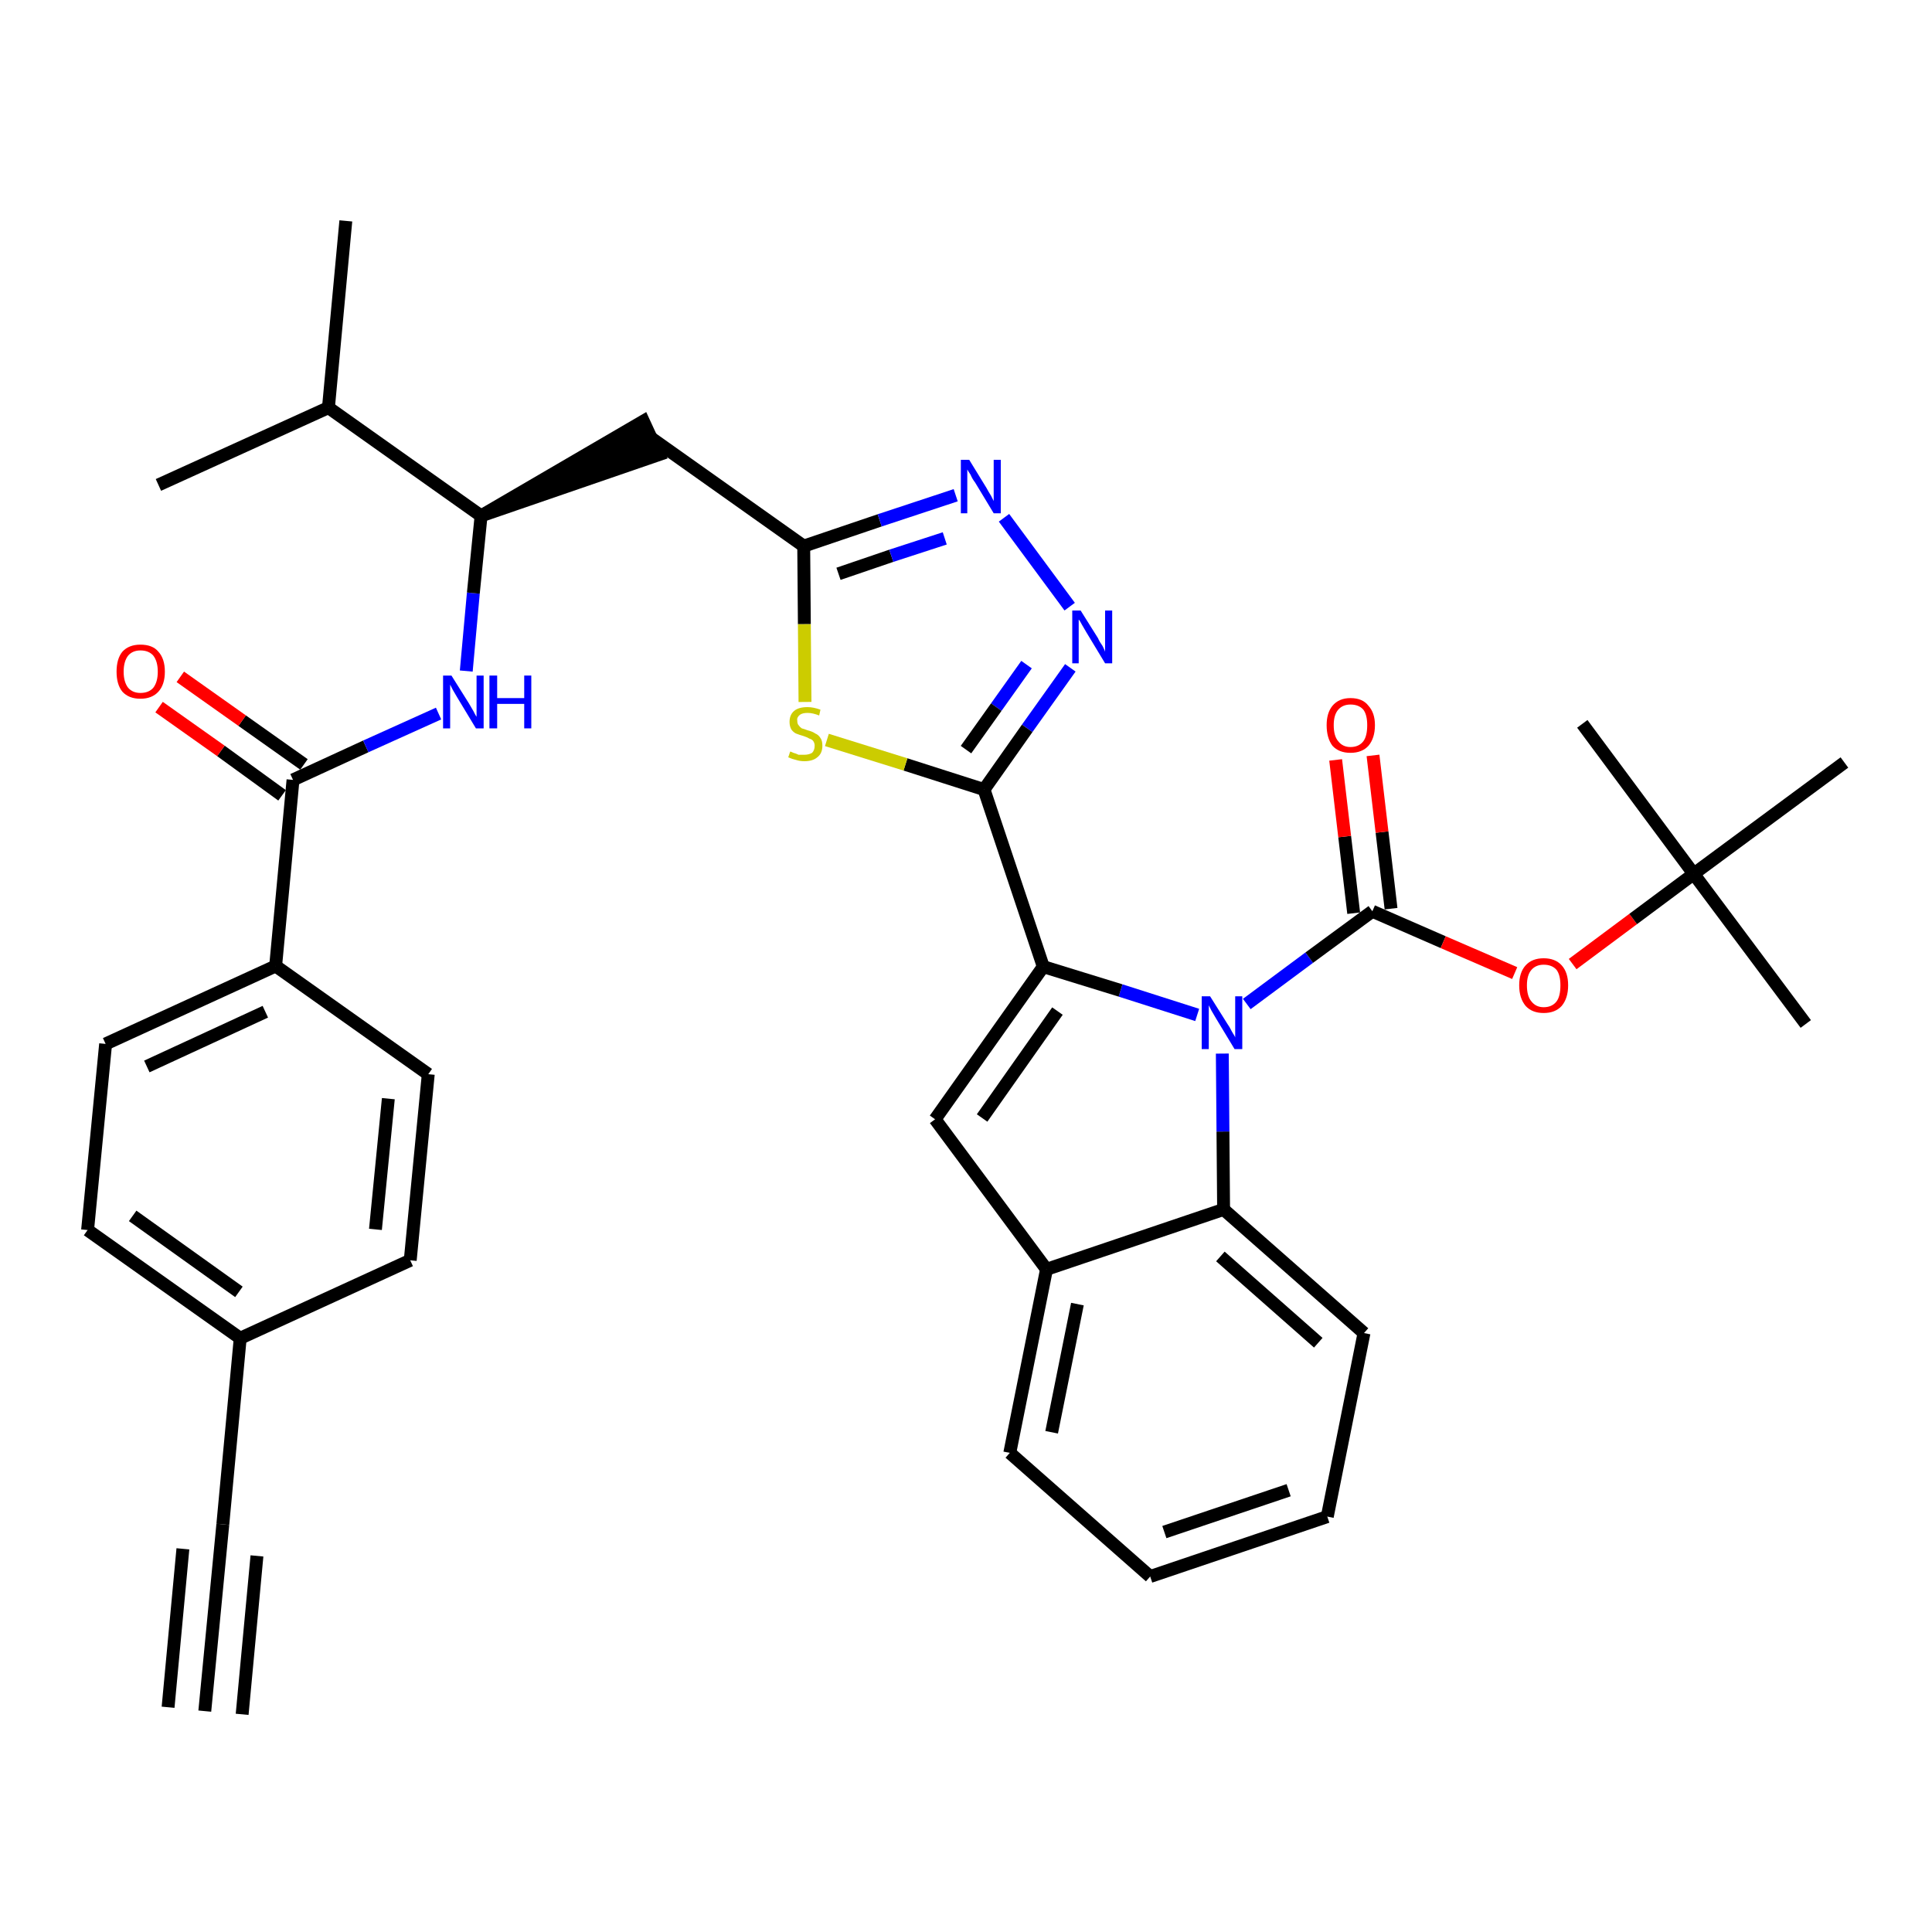 <?xml version='1.0' encoding='iso-8859-1'?>
<svg version='1.1' baseProfile='full'
              xmlns='http://www.w3.org/2000/svg'
                      xmlns:rdkit='http://www.rdkit.org/xml'
                      xmlns:xlink='http://www.w3.org/1999/xlink'
                  xml:space='preserve'
width='300px' height='300px' viewBox='0 0 300 300'>
<!-- END OF HEADER -->
<path class='bond-0 atom-0 atom-1' d='M 31.8,265.7 L 34.6,236.7' style='fill:none;fill-rule:evenodd;stroke:#000000;stroke-width:2.0px;stroke-linecap:butt;stroke-linejoin:miter;stroke-opacity:1' />
<path class='bond-0 atom-0 atom-1' d='M 37.6,266.2 L 39.9,241.6' style='fill:none;fill-rule:evenodd;stroke:#000000;stroke-width:2.0px;stroke-linecap:butt;stroke-linejoin:miter;stroke-opacity:1' />
<path class='bond-0 atom-0 atom-1' d='M 26.1,265.1 L 28.4,240.5' style='fill:none;fill-rule:evenodd;stroke:#000000;stroke-width:2.0px;stroke-linecap:butt;stroke-linejoin:miter;stroke-opacity:1' />
<path class='bond-1 atom-1 atom-2' d='M 34.6,236.7 L 37.3,207.8' style='fill:none;fill-rule:evenodd;stroke:#000000;stroke-width:2.0px;stroke-linecap:butt;stroke-linejoin:miter;stroke-opacity:1' />
<path class='bond-2 atom-2 atom-3' d='M 37.3,207.8 L 13.6,191.0' style='fill:none;fill-rule:evenodd;stroke:#000000;stroke-width:2.0px;stroke-linecap:butt;stroke-linejoin:miter;stroke-opacity:1' />
<path class='bond-2 atom-2 atom-3' d='M 37.1,200.6 L 20.6,188.8' style='fill:none;fill-rule:evenodd;stroke:#000000;stroke-width:2.0px;stroke-linecap:butt;stroke-linejoin:miter;stroke-opacity:1' />
<path class='bond-36 atom-36 atom-2' d='M 63.7,195.7 L 37.3,207.8' style='fill:none;fill-rule:evenodd;stroke:#000000;stroke-width:2.0px;stroke-linecap:butt;stroke-linejoin:miter;stroke-opacity:1' />
<path class='bond-3 atom-3 atom-4' d='M 13.6,191.0 L 16.4,162.1' style='fill:none;fill-rule:evenodd;stroke:#000000;stroke-width:2.0px;stroke-linecap:butt;stroke-linejoin:miter;stroke-opacity:1' />
<path class='bond-4 atom-4 atom-5' d='M 16.4,162.1 L 42.8,150.0' style='fill:none;fill-rule:evenodd;stroke:#000000;stroke-width:2.0px;stroke-linecap:butt;stroke-linejoin:miter;stroke-opacity:1' />
<path class='bond-4 atom-4 atom-5' d='M 22.8,165.6 L 41.2,157.1' style='fill:none;fill-rule:evenodd;stroke:#000000;stroke-width:2.0px;stroke-linecap:butt;stroke-linejoin:miter;stroke-opacity:1' />
<path class='bond-5 atom-5 atom-6' d='M 42.8,150.0 L 45.5,121.1' style='fill:none;fill-rule:evenodd;stroke:#000000;stroke-width:2.0px;stroke-linecap:butt;stroke-linejoin:miter;stroke-opacity:1' />
<path class='bond-34 atom-5 atom-35' d='M 42.8,150.0 L 66.5,166.8' style='fill:none;fill-rule:evenodd;stroke:#000000;stroke-width:2.0px;stroke-linecap:butt;stroke-linejoin:miter;stroke-opacity:1' />
<path class='bond-6 atom-6 atom-7' d='M 47.2,118.7 L 37.6,111.9' style='fill:none;fill-rule:evenodd;stroke:#000000;stroke-width:2.0px;stroke-linecap:butt;stroke-linejoin:miter;stroke-opacity:1' />
<path class='bond-6 atom-6 atom-7' d='M 37.6,111.9 L 28.0,105.1' style='fill:none;fill-rule:evenodd;stroke:#FF0000;stroke-width:2.0px;stroke-linecap:butt;stroke-linejoin:miter;stroke-opacity:1' />
<path class='bond-6 atom-6 atom-7' d='M 43.8,123.5 L 34.3,116.6' style='fill:none;fill-rule:evenodd;stroke:#000000;stroke-width:2.0px;stroke-linecap:butt;stroke-linejoin:miter;stroke-opacity:1' />
<path class='bond-6 atom-6 atom-7' d='M 34.3,116.6 L 24.7,109.8' style='fill:none;fill-rule:evenodd;stroke:#FF0000;stroke-width:2.0px;stroke-linecap:butt;stroke-linejoin:miter;stroke-opacity:1' />
<path class='bond-7 atom-6 atom-8' d='M 45.5,121.1 L 56.8,115.9' style='fill:none;fill-rule:evenodd;stroke:#000000;stroke-width:2.0px;stroke-linecap:butt;stroke-linejoin:miter;stroke-opacity:1' />
<path class='bond-7 atom-6 atom-8' d='M 56.8,115.9 L 68.1,110.8' style='fill:none;fill-rule:evenodd;stroke:#0000FF;stroke-width:2.0px;stroke-linecap:butt;stroke-linejoin:miter;stroke-opacity:1' />
<path class='bond-8 atom-8 atom-9' d='M 72.4,104.2 L 73.5,92.1' style='fill:none;fill-rule:evenodd;stroke:#0000FF;stroke-width:2.0px;stroke-linecap:butt;stroke-linejoin:miter;stroke-opacity:1' />
<path class='bond-8 atom-8 atom-9' d='M 73.5,92.1 L 74.7,80.1' style='fill:none;fill-rule:evenodd;stroke:#000000;stroke-width:2.0px;stroke-linecap:butt;stroke-linejoin:miter;stroke-opacity:1' />
<path class='bond-9 atom-9 atom-10' d='M 74.7,80.1 L 102.3,70.6 L 99.9,65.4 Z' style='fill:#000000;fill-rule:evenodd;fill-opacity:1;stroke:#000000;stroke-width:2.0px;stroke-linecap:butt;stroke-linejoin:miter;stroke-opacity:1;' />
<path class='bond-31 atom-9 atom-32' d='M 74.7,80.1 L 51.0,63.3' style='fill:none;fill-rule:evenodd;stroke:#000000;stroke-width:2.0px;stroke-linecap:butt;stroke-linejoin:miter;stroke-opacity:1' />
<path class='bond-10 atom-10 atom-11' d='M 101.1,68.0 L 124.8,84.8' style='fill:none;fill-rule:evenodd;stroke:#000000;stroke-width:2.0px;stroke-linecap:butt;stroke-linejoin:miter;stroke-opacity:1' />
<path class='bond-11 atom-11 atom-12' d='M 124.8,84.8 L 136.6,80.8' style='fill:none;fill-rule:evenodd;stroke:#000000;stroke-width:2.0px;stroke-linecap:butt;stroke-linejoin:miter;stroke-opacity:1' />
<path class='bond-11 atom-11 atom-12' d='M 136.6,80.8 L 148.4,76.9' style='fill:none;fill-rule:evenodd;stroke:#0000FF;stroke-width:2.0px;stroke-linecap:butt;stroke-linejoin:miter;stroke-opacity:1' />
<path class='bond-11 atom-11 atom-12' d='M 130.2,89.1 L 138.4,86.3' style='fill:none;fill-rule:evenodd;stroke:#000000;stroke-width:2.0px;stroke-linecap:butt;stroke-linejoin:miter;stroke-opacity:1' />
<path class='bond-11 atom-11 atom-12' d='M 138.4,86.3 L 146.7,83.6' style='fill:none;fill-rule:evenodd;stroke:#0000FF;stroke-width:2.0px;stroke-linecap:butt;stroke-linejoin:miter;stroke-opacity:1' />
<path class='bond-37 atom-31 atom-11' d='M 125.0,109.0 L 124.9,96.9' style='fill:none;fill-rule:evenodd;stroke:#CCCC00;stroke-width:2.0px;stroke-linecap:butt;stroke-linejoin:miter;stroke-opacity:1' />
<path class='bond-37 atom-31 atom-11' d='M 124.9,96.9 L 124.8,84.8' style='fill:none;fill-rule:evenodd;stroke:#000000;stroke-width:2.0px;stroke-linecap:butt;stroke-linejoin:miter;stroke-opacity:1' />
<path class='bond-12 atom-12 atom-13' d='M 155.9,80.4 L 166.1,94.2' style='fill:none;fill-rule:evenodd;stroke:#0000FF;stroke-width:2.0px;stroke-linecap:butt;stroke-linejoin:miter;stroke-opacity:1' />
<path class='bond-13 atom-13 atom-14' d='M 166.2,103.7 L 159.5,113.1' style='fill:none;fill-rule:evenodd;stroke:#0000FF;stroke-width:2.0px;stroke-linecap:butt;stroke-linejoin:miter;stroke-opacity:1' />
<path class='bond-13 atom-13 atom-14' d='M 159.5,113.1 L 152.8,122.6' style='fill:none;fill-rule:evenodd;stroke:#000000;stroke-width:2.0px;stroke-linecap:butt;stroke-linejoin:miter;stroke-opacity:1' />
<path class='bond-13 atom-13 atom-14' d='M 159.4,103.2 L 154.7,109.8' style='fill:none;fill-rule:evenodd;stroke:#0000FF;stroke-width:2.0px;stroke-linecap:butt;stroke-linejoin:miter;stroke-opacity:1' />
<path class='bond-13 atom-13 atom-14' d='M 154.7,109.8 L 150.0,116.4' style='fill:none;fill-rule:evenodd;stroke:#000000;stroke-width:2.0px;stroke-linecap:butt;stroke-linejoin:miter;stroke-opacity:1' />
<path class='bond-14 atom-14 atom-15' d='M 152.8,122.6 L 162.0,150.1' style='fill:none;fill-rule:evenodd;stroke:#000000;stroke-width:2.0px;stroke-linecap:butt;stroke-linejoin:miter;stroke-opacity:1' />
<path class='bond-30 atom-14 atom-31' d='M 152.8,122.6 L 140.6,118.7' style='fill:none;fill-rule:evenodd;stroke:#000000;stroke-width:2.0px;stroke-linecap:butt;stroke-linejoin:miter;stroke-opacity:1' />
<path class='bond-30 atom-14 atom-31' d='M 140.6,118.7 L 128.4,114.9' style='fill:none;fill-rule:evenodd;stroke:#CCCC00;stroke-width:2.0px;stroke-linecap:butt;stroke-linejoin:miter;stroke-opacity:1' />
<path class='bond-15 atom-15 atom-16' d='M 162.0,150.1 L 145.2,173.8' style='fill:none;fill-rule:evenodd;stroke:#000000;stroke-width:2.0px;stroke-linecap:butt;stroke-linejoin:miter;stroke-opacity:1' />
<path class='bond-15 atom-15 atom-16' d='M 164.2,157.0 L 152.5,173.6' style='fill:none;fill-rule:evenodd;stroke:#000000;stroke-width:2.0px;stroke-linecap:butt;stroke-linejoin:miter;stroke-opacity:1' />
<path class='bond-38 atom-23 atom-15' d='M 185.9,157.6 L 174.0,153.8' style='fill:none;fill-rule:evenodd;stroke:#0000FF;stroke-width:2.0px;stroke-linecap:butt;stroke-linejoin:miter;stroke-opacity:1' />
<path class='bond-38 atom-23 atom-15' d='M 174.0,153.8 L 162.0,150.1' style='fill:none;fill-rule:evenodd;stroke:#000000;stroke-width:2.0px;stroke-linecap:butt;stroke-linejoin:miter;stroke-opacity:1' />
<path class='bond-16 atom-16 atom-17' d='M 145.2,173.8 L 162.5,197.1' style='fill:none;fill-rule:evenodd;stroke:#000000;stroke-width:2.0px;stroke-linecap:butt;stroke-linejoin:miter;stroke-opacity:1' />
<path class='bond-17 atom-17 atom-18' d='M 162.5,197.1 L 156.8,225.6' style='fill:none;fill-rule:evenodd;stroke:#000000;stroke-width:2.0px;stroke-linecap:butt;stroke-linejoin:miter;stroke-opacity:1' />
<path class='bond-17 atom-17 atom-18' d='M 167.3,202.5 L 163.3,222.4' style='fill:none;fill-rule:evenodd;stroke:#000000;stroke-width:2.0px;stroke-linecap:butt;stroke-linejoin:miter;stroke-opacity:1' />
<path class='bond-39 atom-22 atom-17' d='M 190.0,187.8 L 162.5,197.1' style='fill:none;fill-rule:evenodd;stroke:#000000;stroke-width:2.0px;stroke-linecap:butt;stroke-linejoin:miter;stroke-opacity:1' />
<path class='bond-18 atom-18 atom-19' d='M 156.8,225.6 L 178.6,244.8' style='fill:none;fill-rule:evenodd;stroke:#000000;stroke-width:2.0px;stroke-linecap:butt;stroke-linejoin:miter;stroke-opacity:1' />
<path class='bond-19 atom-19 atom-20' d='M 178.6,244.8 L 206.1,235.5' style='fill:none;fill-rule:evenodd;stroke:#000000;stroke-width:2.0px;stroke-linecap:butt;stroke-linejoin:miter;stroke-opacity:1' />
<path class='bond-19 atom-19 atom-20' d='M 180.8,237.9 L 200.1,231.4' style='fill:none;fill-rule:evenodd;stroke:#000000;stroke-width:2.0px;stroke-linecap:butt;stroke-linejoin:miter;stroke-opacity:1' />
<path class='bond-20 atom-20 atom-21' d='M 206.1,235.5 L 211.8,207.0' style='fill:none;fill-rule:evenodd;stroke:#000000;stroke-width:2.0px;stroke-linecap:butt;stroke-linejoin:miter;stroke-opacity:1' />
<path class='bond-21 atom-21 atom-22' d='M 211.8,207.0 L 190.0,187.8' style='fill:none;fill-rule:evenodd;stroke:#000000;stroke-width:2.0px;stroke-linecap:butt;stroke-linejoin:miter;stroke-opacity:1' />
<path class='bond-21 atom-21 atom-22' d='M 204.7,208.5 L 189.5,195.1' style='fill:none;fill-rule:evenodd;stroke:#000000;stroke-width:2.0px;stroke-linecap:butt;stroke-linejoin:miter;stroke-opacity:1' />
<path class='bond-22 atom-22 atom-23' d='M 190.0,187.8 L 189.9,175.7' style='fill:none;fill-rule:evenodd;stroke:#000000;stroke-width:2.0px;stroke-linecap:butt;stroke-linejoin:miter;stroke-opacity:1' />
<path class='bond-22 atom-22 atom-23' d='M 189.9,175.7 L 189.8,163.6' style='fill:none;fill-rule:evenodd;stroke:#0000FF;stroke-width:2.0px;stroke-linecap:butt;stroke-linejoin:miter;stroke-opacity:1' />
<path class='bond-23 atom-23 atom-24' d='M 193.6,155.9 L 203.3,148.7' style='fill:none;fill-rule:evenodd;stroke:#0000FF;stroke-width:2.0px;stroke-linecap:butt;stroke-linejoin:miter;stroke-opacity:1' />
<path class='bond-23 atom-23 atom-24' d='M 203.3,148.7 L 213.1,141.5' style='fill:none;fill-rule:evenodd;stroke:#000000;stroke-width:2.0px;stroke-linecap:butt;stroke-linejoin:miter;stroke-opacity:1' />
<path class='bond-24 atom-24 atom-25' d='M 216.0,141.1 L 214.6,129.2' style='fill:none;fill-rule:evenodd;stroke:#000000;stroke-width:2.0px;stroke-linecap:butt;stroke-linejoin:miter;stroke-opacity:1' />
<path class='bond-24 atom-24 atom-25' d='M 214.6,129.2 L 213.2,117.3' style='fill:none;fill-rule:evenodd;stroke:#FF0000;stroke-width:2.0px;stroke-linecap:butt;stroke-linejoin:miter;stroke-opacity:1' />
<path class='bond-24 atom-24 atom-25' d='M 210.2,141.8 L 208.8,129.9' style='fill:none;fill-rule:evenodd;stroke:#000000;stroke-width:2.0px;stroke-linecap:butt;stroke-linejoin:miter;stroke-opacity:1' />
<path class='bond-24 atom-24 atom-25' d='M 208.8,129.9 L 207.4,118.0' style='fill:none;fill-rule:evenodd;stroke:#FF0000;stroke-width:2.0px;stroke-linecap:butt;stroke-linejoin:miter;stroke-opacity:1' />
<path class='bond-25 atom-24 atom-26' d='M 213.1,141.5 L 224.1,146.3' style='fill:none;fill-rule:evenodd;stroke:#000000;stroke-width:2.0px;stroke-linecap:butt;stroke-linejoin:miter;stroke-opacity:1' />
<path class='bond-25 atom-24 atom-26' d='M 224.1,146.3 L 235.2,151.1' style='fill:none;fill-rule:evenodd;stroke:#FF0000;stroke-width:2.0px;stroke-linecap:butt;stroke-linejoin:miter;stroke-opacity:1' />
<path class='bond-26 atom-26 atom-27' d='M 244.2,149.7 L 253.6,142.7' style='fill:none;fill-rule:evenodd;stroke:#FF0000;stroke-width:2.0px;stroke-linecap:butt;stroke-linejoin:miter;stroke-opacity:1' />
<path class='bond-26 atom-26 atom-27' d='M 253.6,142.7 L 263.0,135.7' style='fill:none;fill-rule:evenodd;stroke:#000000;stroke-width:2.0px;stroke-linecap:butt;stroke-linejoin:miter;stroke-opacity:1' />
<path class='bond-27 atom-27 atom-28' d='M 263.0,135.7 L 280.4,159.0' style='fill:none;fill-rule:evenodd;stroke:#000000;stroke-width:2.0px;stroke-linecap:butt;stroke-linejoin:miter;stroke-opacity:1' />
<path class='bond-28 atom-27 atom-29' d='M 263.0,135.7 L 245.7,112.4' style='fill:none;fill-rule:evenodd;stroke:#000000;stroke-width:2.0px;stroke-linecap:butt;stroke-linejoin:miter;stroke-opacity:1' />
<path class='bond-29 atom-27 atom-30' d='M 263.0,135.7 L 286.4,118.4' style='fill:none;fill-rule:evenodd;stroke:#000000;stroke-width:2.0px;stroke-linecap:butt;stroke-linejoin:miter;stroke-opacity:1' />
<path class='bond-32 atom-32 atom-33' d='M 51.0,63.3 L 53.7,34.3' style='fill:none;fill-rule:evenodd;stroke:#000000;stroke-width:2.0px;stroke-linecap:butt;stroke-linejoin:miter;stroke-opacity:1' />
<path class='bond-33 atom-32 atom-34' d='M 51.0,63.3 L 24.6,75.3' style='fill:none;fill-rule:evenodd;stroke:#000000;stroke-width:2.0px;stroke-linecap:butt;stroke-linejoin:miter;stroke-opacity:1' />
<path class='bond-35 atom-35 atom-36' d='M 66.5,166.8 L 63.7,195.7' style='fill:none;fill-rule:evenodd;stroke:#000000;stroke-width:2.0px;stroke-linecap:butt;stroke-linejoin:miter;stroke-opacity:1' />
<path class='bond-35 atom-35 atom-36' d='M 60.3,170.6 L 58.3,190.9' style='fill:none;fill-rule:evenodd;stroke:#000000;stroke-width:2.0px;stroke-linecap:butt;stroke-linejoin:miter;stroke-opacity:1' />
<path  class='atom-7' d='M 18.1 104.3
Q 18.1 102.3, 19.0 101.2
Q 20.0 100.1, 21.8 100.1
Q 23.7 100.1, 24.6 101.2
Q 25.6 102.3, 25.6 104.3
Q 25.6 106.3, 24.6 107.4
Q 23.6 108.5, 21.8 108.5
Q 20.0 108.5, 19.0 107.4
Q 18.1 106.3, 18.1 104.3
M 21.8 107.6
Q 23.1 107.6, 23.8 106.8
Q 24.5 105.9, 24.5 104.3
Q 24.5 102.7, 23.8 101.8
Q 23.1 101.0, 21.8 101.0
Q 20.6 101.0, 19.9 101.8
Q 19.2 102.7, 19.2 104.3
Q 19.2 105.9, 19.9 106.8
Q 20.6 107.6, 21.8 107.6
' fill='#FF0000'/>
<path  class='atom-8' d='M 70.1 104.9
L 72.8 109.2
Q 73.1 109.7, 73.5 110.4
Q 73.9 111.2, 74.0 111.3
L 74.0 104.9
L 75.1 104.9
L 75.1 113.1
L 73.9 113.1
L 71.0 108.3
Q 70.7 107.8, 70.3 107.1
Q 70.0 106.5, 69.9 106.3
L 69.9 113.1
L 68.8 113.1
L 68.8 104.9
L 70.1 104.9
' fill='#0000FF'/>
<path  class='atom-8' d='M 76.0 104.9
L 77.2 104.9
L 77.2 108.4
L 81.4 108.4
L 81.4 104.9
L 82.5 104.9
L 82.5 113.1
L 81.4 113.1
L 81.4 109.3
L 77.2 109.3
L 77.2 113.1
L 76.0 113.1
L 76.0 104.9
' fill='#0000FF'/>
<path  class='atom-12' d='M 150.5 71.4
L 153.2 75.8
Q 153.4 76.2, 153.9 77.0
Q 154.3 77.8, 154.3 77.8
L 154.3 71.4
L 155.4 71.4
L 155.4 79.7
L 154.3 79.7
L 151.4 74.9
Q 151.0 74.4, 150.7 73.7
Q 150.3 73.1, 150.2 72.9
L 150.2 79.7
L 149.2 79.7
L 149.2 71.4
L 150.5 71.4
' fill='#0000FF'/>
<path  class='atom-13' d='M 167.8 94.8
L 170.5 99.1
Q 170.7 99.6, 171.2 100.3
Q 171.6 101.1, 171.6 101.2
L 171.6 94.8
L 172.7 94.8
L 172.7 103.0
L 171.6 103.0
L 168.7 98.2
Q 168.4 97.7, 168.0 97.0
Q 167.7 96.4, 167.5 96.2
L 167.5 103.0
L 166.5 103.0
L 166.5 94.8
L 167.8 94.8
' fill='#0000FF'/>
<path  class='atom-23' d='M 187.9 154.7
L 190.6 159.0
Q 190.9 159.4, 191.3 160.2
Q 191.8 161.0, 191.8 161.1
L 191.8 154.7
L 192.9 154.7
L 192.9 162.9
L 191.7 162.9
L 188.8 158.1
Q 188.5 157.6, 188.1 156.9
Q 187.8 156.3, 187.7 156.1
L 187.7 162.9
L 186.6 162.9
L 186.6 154.7
L 187.9 154.7
' fill='#0000FF'/>
<path  class='atom-25' d='M 206.0 112.6
Q 206.0 110.7, 206.9 109.6
Q 207.9 108.4, 209.7 108.4
Q 211.6 108.4, 212.5 109.6
Q 213.5 110.7, 213.5 112.6
Q 213.5 114.6, 212.5 115.8
Q 211.5 116.9, 209.7 116.9
Q 207.9 116.9, 206.9 115.8
Q 206.0 114.6, 206.0 112.6
M 209.7 116.0
Q 211.0 116.0, 211.7 115.1
Q 212.3 114.3, 212.3 112.6
Q 212.3 111.0, 211.7 110.2
Q 211.0 109.4, 209.7 109.4
Q 208.5 109.4, 207.8 110.2
Q 207.1 111.0, 207.1 112.6
Q 207.1 114.3, 207.8 115.1
Q 208.5 116.0, 209.7 116.0
' fill='#FF0000'/>
<path  class='atom-26' d='M 235.9 153.0
Q 235.9 151.0, 236.9 149.9
Q 237.9 148.8, 239.7 148.8
Q 241.5 148.8, 242.5 149.9
Q 243.5 151.0, 243.5 153.0
Q 243.5 155.0, 242.5 156.2
Q 241.5 157.3, 239.7 157.3
Q 237.9 157.3, 236.9 156.2
Q 235.9 155.0, 235.9 153.0
M 239.7 156.4
Q 241.0 156.4, 241.7 155.5
Q 242.3 154.7, 242.3 153.0
Q 242.3 151.4, 241.7 150.6
Q 241.0 149.8, 239.7 149.8
Q 238.5 149.8, 237.8 150.6
Q 237.1 151.4, 237.1 153.0
Q 237.1 154.7, 237.8 155.5
Q 238.5 156.4, 239.7 156.4
' fill='#FF0000'/>
<path  class='atom-31' d='M 122.7 116.7
Q 122.8 116.7, 123.2 116.9
Q 123.6 117.0, 124.0 117.2
Q 124.4 117.2, 124.9 117.2
Q 125.6 117.2, 126.1 116.9
Q 126.5 116.5, 126.5 115.8
Q 126.5 115.4, 126.3 115.1
Q 126.1 114.8, 125.7 114.7
Q 125.4 114.5, 124.8 114.3
Q 124.1 114.1, 123.6 113.9
Q 123.2 113.7, 122.9 113.3
Q 122.6 112.8, 122.6 112.1
Q 122.6 111.0, 123.3 110.4
Q 124.0 109.8, 125.4 109.8
Q 126.3 109.8, 127.4 110.2
L 127.2 111.1
Q 126.2 110.7, 125.4 110.7
Q 124.6 110.7, 124.2 111.0
Q 123.7 111.4, 123.8 111.9
Q 123.8 112.4, 124.0 112.6
Q 124.2 112.9, 124.5 113.1
Q 124.9 113.2, 125.4 113.4
Q 126.2 113.6, 126.6 113.9
Q 127.1 114.1, 127.4 114.6
Q 127.7 115.0, 127.7 115.8
Q 127.7 117.0, 126.9 117.6
Q 126.2 118.2, 124.9 118.2
Q 124.2 118.2, 123.6 118.0
Q 123.1 117.9, 122.4 117.6
L 122.7 116.7
' fill='#CCCC00'/>
</svg>
